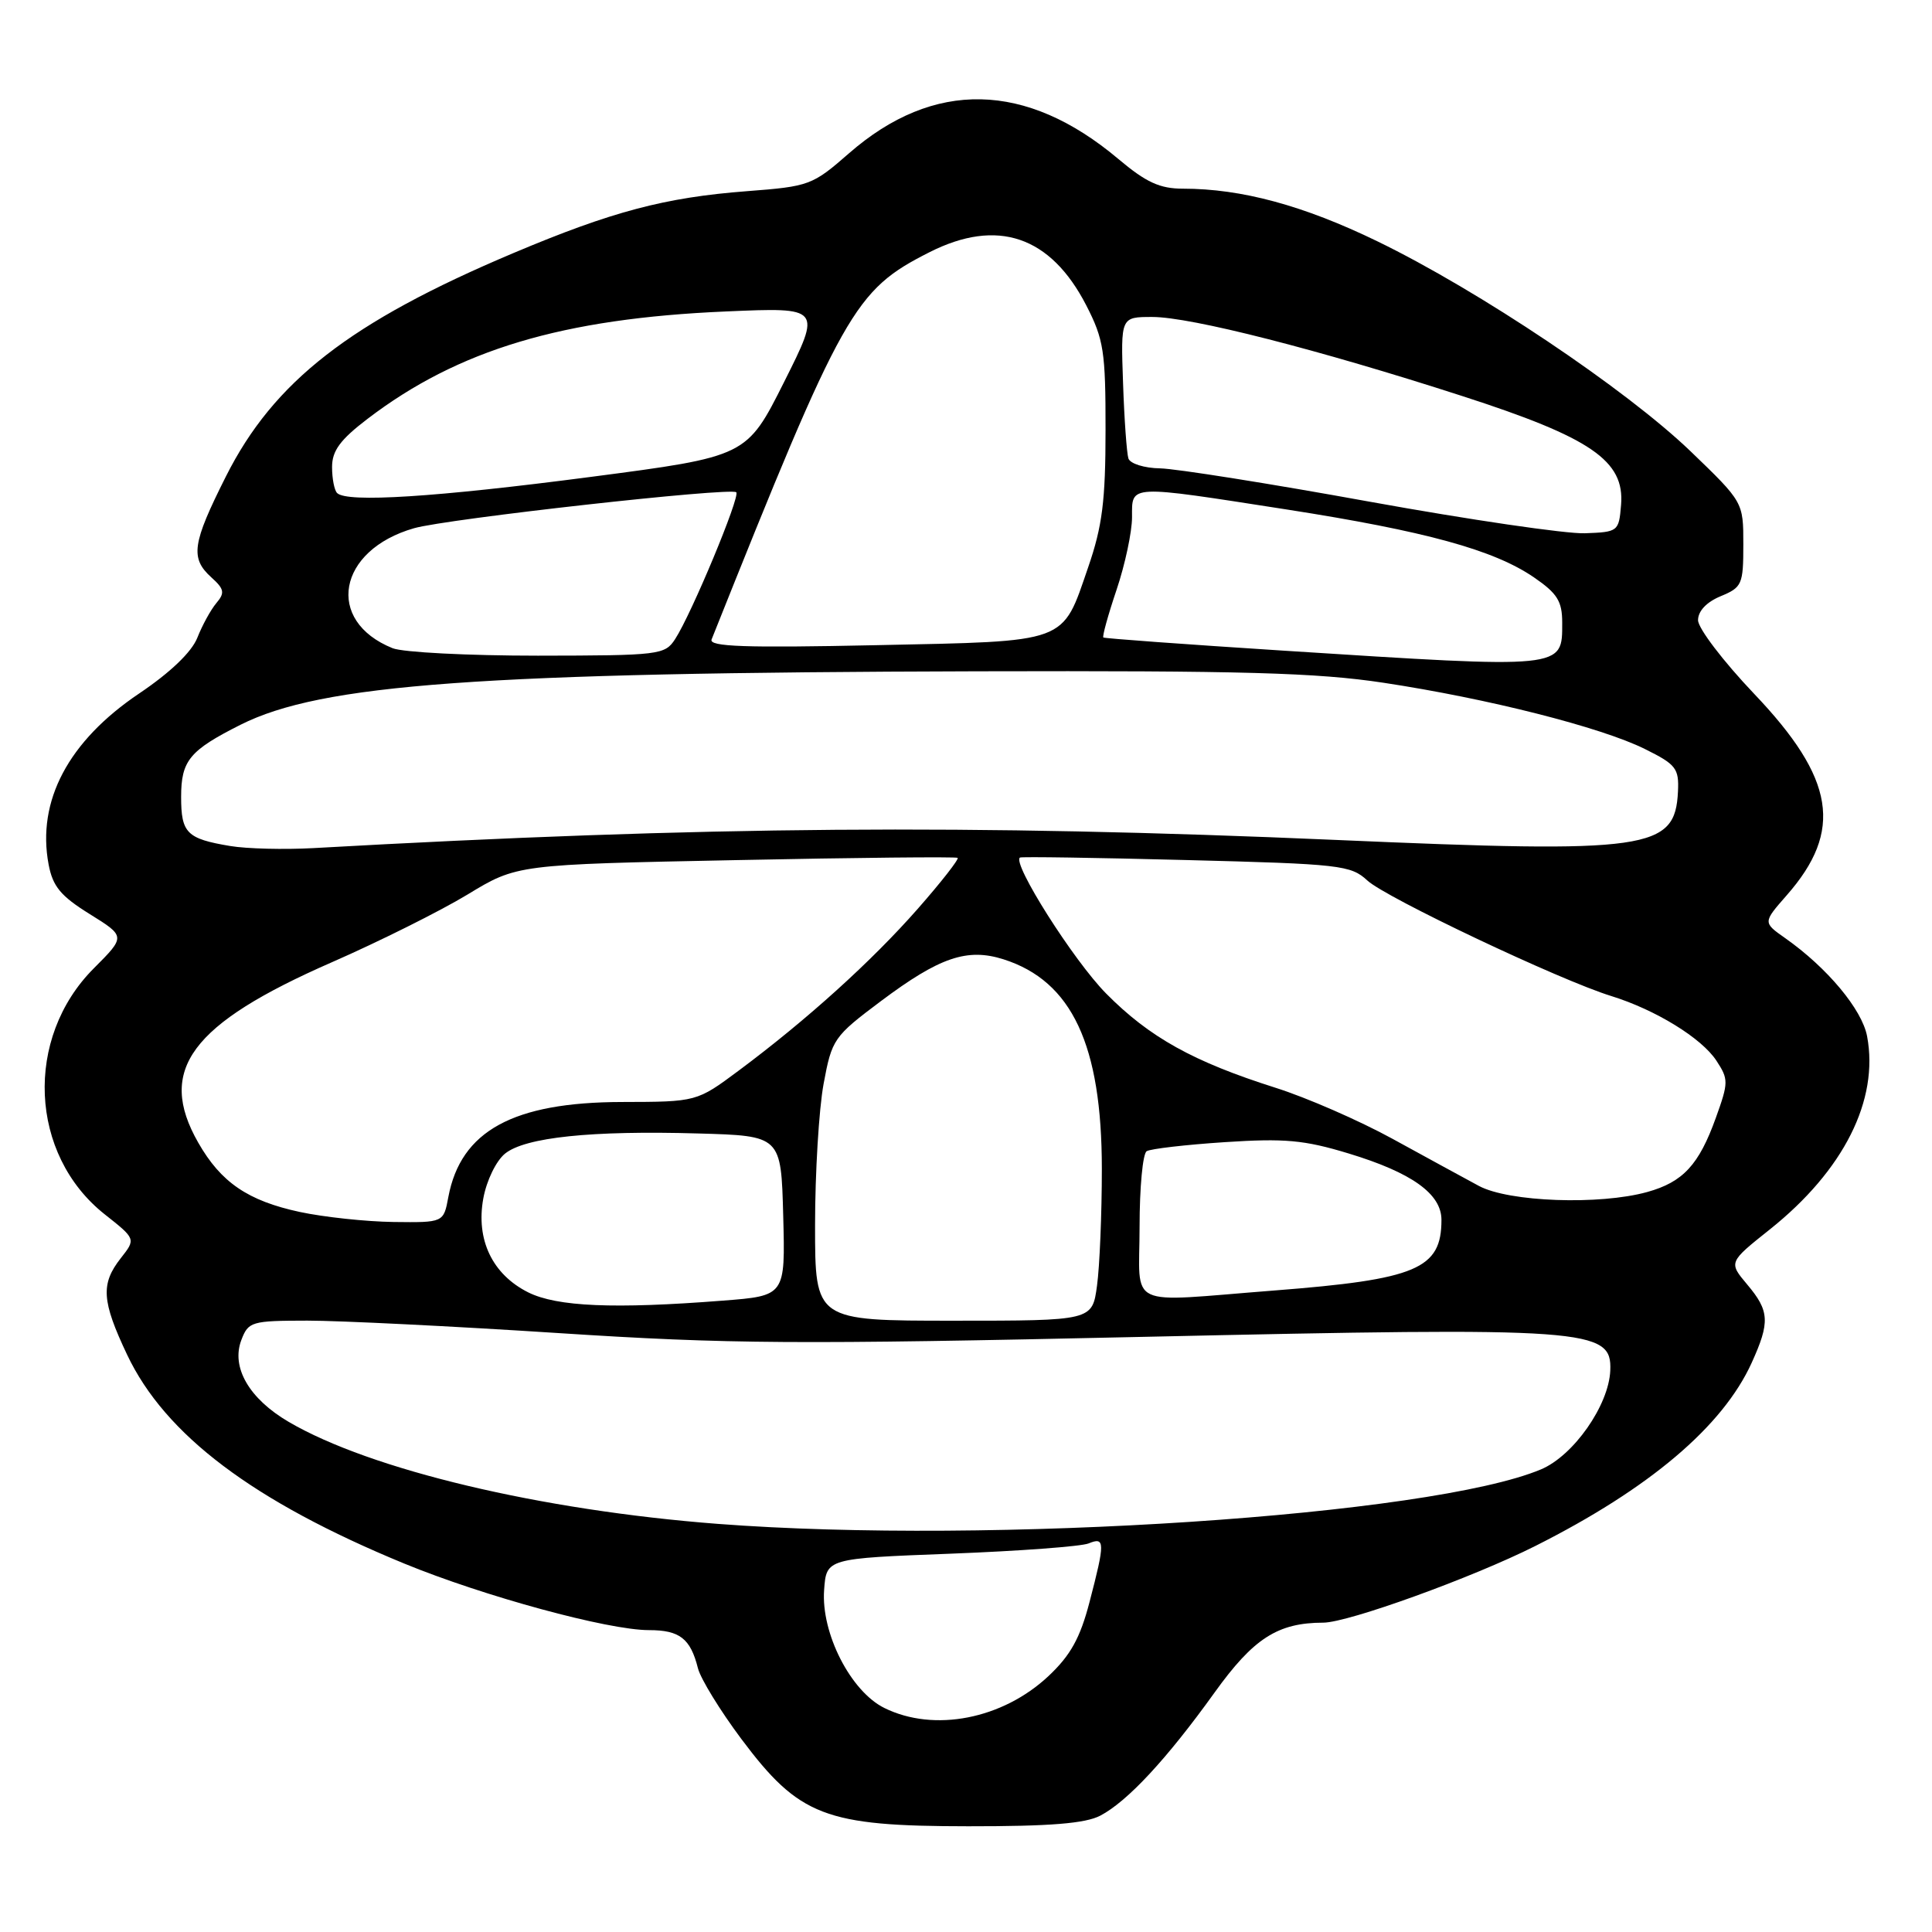 <?xml version="1.0" encoding="UTF-8" standalone="no"?>
<!DOCTYPE svg PUBLIC "-//W3C//DTD SVG 1.1//EN" "http://www.w3.org/Graphics/SVG/1.1/DTD/svg11.dtd" >
<svg xmlns="http://www.w3.org/2000/svg" xmlns:xlink="http://www.w3.org/1999/xlink" version="1.1" viewBox="0 0 256 256">
 <g >
 <path fill="currentColor"
d=" M 145.80 240.58 C 149.40 238.69 154.62 233.07 160.93 224.28 C 166.10 217.08 169.30 215.02 175.35 215.01 C 178.64 215.00 195.09 209.05 203.42 204.86 C 218.55 197.25 228.27 189.02 232.11 180.57 C 234.55 175.19 234.47 173.71 231.52 170.21 C 229.04 167.26 229.04 167.26 234.53 162.89 C 244.30 155.09 248.99 145.77 247.40 137.31 C 246.73 133.76 242.13 128.24 236.55 124.31 C 233.59 122.23 233.59 122.23 236.74 118.64 C 244.27 110.07 243.15 103.18 232.42 91.92 C 228.34 87.63 225.00 83.25 225.00 82.18 C 225.00 80.97 226.12 79.78 228.00 79.00 C 230.83 77.83 231.00 77.44 231.00 72.14 C 231.00 66.53 231.00 66.53 223.99 59.78 C 215.40 51.54 195.96 38.50 182.50 31.97 C 172.71 27.22 164.51 25.00 156.75 25.00 C 153.68 25.00 151.87 24.17 148.18 21.06 C 135.97 10.78 123.71 10.52 112.50 20.31 C 107.65 24.55 107.24 24.70 99.00 25.33 C 88.12 26.16 81.09 28.02 68.01 33.54 C 46.38 42.67 36.27 50.53 29.93 63.14 C 25.46 72.03 25.18 73.95 28.01 76.51 C 29.72 78.05 29.82 78.56 28.67 79.91 C 27.93 80.79 26.80 82.85 26.15 84.50 C 25.40 86.40 22.57 89.11 18.44 91.89 C 9.06 98.20 4.86 106.13 6.44 114.54 C 6.99 117.46 8.04 118.73 11.89 121.12 C 16.65 124.08 16.65 124.08 12.44 128.30 C 3.20 137.54 3.87 152.98 13.87 160.90 C 18.01 164.17 18.01 164.17 16.00 166.72 C 13.33 170.13 13.47 172.38 16.84 179.50 C 21.87 190.13 33.56 198.94 53.54 207.17 C 64.12 211.52 80.57 216.00 85.99 216.00 C 90.06 216.00 91.49 217.11 92.48 221.05 C 92.83 222.44 95.42 226.66 98.23 230.42 C 105.90 240.66 109.32 241.98 128.30 241.99 C 139.15 242.00 143.82 241.62 145.80 240.58 Z  M 117.19 226.32 C 112.72 224.12 108.78 216.40 109.20 210.68 C 109.50 206.50 109.50 206.50 126.00 205.87 C 135.07 205.52 143.29 204.91 144.25 204.51 C 146.43 203.61 146.44 204.35 144.37 212.27 C 143.13 217.04 141.85 219.34 138.95 222.07 C 132.85 227.80 123.78 229.57 117.19 226.32 Z  M 95.09 201.92 C 71.66 200.12 49.11 194.76 38.26 188.41 C 33.01 185.34 30.60 181.17 31.98 177.56 C 32.91 175.12 33.31 175.00 40.73 174.99 C 45.00 174.99 59.98 175.73 74.00 176.64 C 96.50 178.10 105.61 178.16 151.50 177.14 C 210.69 175.83 213.60 176.04 213.37 181.60 C 213.18 186.21 208.50 192.89 204.19 194.70 C 189.57 200.84 131.29 204.69 95.09 201.92 Z  M 108.00 162.37 C 108.00 155.42 108.51 146.98 109.13 143.62 C 110.23 137.69 110.46 137.35 116.73 132.65 C 124.50 126.83 128.16 125.58 132.99 127.12 C 142.04 130.01 146.00 138.47 146.00 154.90 C 146.00 160.85 145.71 167.81 145.36 170.36 C 144.73 175.00 144.73 175.00 126.36 175.00 C 108.00 175.00 108.00 175.00 108.00 162.37 Z  M 70.00 171.25 C 65.24 168.87 63.04 164.27 64.04 158.80 C 64.47 156.43 65.74 153.82 66.92 152.86 C 69.59 150.70 78.35 149.78 92.50 150.19 C 103.50 150.50 103.50 150.50 103.78 161.10 C 104.06 171.70 104.06 171.70 95.78 172.34 C 81.36 173.47 73.80 173.14 70.00 171.25 Z  M 151.00 162.56 C 151.00 157.37 151.42 152.86 151.94 152.54 C 152.46 152.22 157.12 151.68 162.30 151.34 C 170.22 150.82 172.81 151.05 178.70 152.84 C 187.07 155.38 191.00 158.19 191.00 161.64 C 191.00 168.15 187.73 169.53 168.82 171.00 C 148.87 172.55 151.00 173.56 151.00 162.56 Z  M 39.72 160.59 C 32.85 159.11 29.28 156.68 26.27 151.41 C 20.76 141.77 25.25 135.70 43.98 127.50 C 50.26 124.75 58.35 120.71 61.95 118.53 C 68.50 114.55 68.50 114.55 97.50 113.97 C 113.45 113.64 126.68 113.51 126.89 113.67 C 127.11 113.82 124.73 116.87 121.60 120.43 C 115.50 127.37 106.93 135.12 97.91 141.84 C 92.32 146.00 92.32 146.00 82.41 146.02 C 67.99 146.05 61.06 149.85 59.41 158.60 C 58.78 162.00 58.78 162.00 52.14 161.92 C 48.49 161.87 42.90 161.27 39.72 160.59 Z  M 195.96 157.14 C 194.06 156.12 188.90 153.30 184.50 150.89 C 180.10 148.48 173.12 145.43 169.00 144.13 C 158.10 140.67 152.32 137.46 146.57 131.65 C 142.26 127.29 134.06 114.35 135.15 113.63 C 135.34 113.50 145.25 113.65 157.18 113.96 C 177.58 114.48 178.99 114.64 181.18 116.67 C 183.63 118.95 206.72 129.89 213.50 131.98 C 219.37 133.80 225.47 137.55 227.43 140.54 C 229.05 143.01 229.05 143.42 227.36 148.11 C 225.12 154.35 223.01 156.63 218.26 157.95 C 211.94 159.70 199.92 159.27 195.96 157.14 Z  M 30.50 112.10 C 24.75 111.14 24.00 110.39 24.00 105.60 C 24.00 100.78 25.11 99.44 31.86 96.04 C 42.59 90.64 63.58 89.12 129.50 88.95 C 164.64 88.86 174.48 89.13 183.33 90.47 C 197.14 92.56 212.15 96.36 217.96 99.25 C 222.08 101.29 222.49 101.81 222.34 104.88 C 221.97 112.61 218.54 113.10 177.13 111.30 C 128.56 109.19 93.57 109.46 41.50 112.38 C 37.65 112.59 32.70 112.47 30.50 112.10 Z  M 170.00 86.21 C 157.07 85.38 146.37 84.60 146.20 84.47 C 146.04 84.34 146.82 81.50 147.95 78.15 C 149.08 74.80 150.00 70.47 150.00 68.53 C 150.00 64.18 149.33 64.22 170.50 67.51 C 188.89 70.38 197.93 72.86 203.25 76.50 C 206.35 78.63 207.00 79.66 207.00 82.50 C 207.00 88.66 207.50 88.61 170.00 86.21 Z  M 52.02 85.89 C 43.03 82.27 44.72 72.89 54.87 69.99 C 59.26 68.74 96.87 64.54 97.56 65.23 C 98.11 65.78 91.63 81.35 89.46 84.68 C 88.10 86.78 87.40 86.86 71.27 86.88 C 62.05 86.88 53.38 86.44 52.02 85.89 Z  M 94.29 84.73 C 111.77 40.97 113.17 38.48 123.16 33.42 C 132.15 28.87 139.20 31.26 143.94 40.47 C 146.25 44.97 146.50 46.56 146.49 56.97 C 146.49 66.37 146.06 69.73 144.20 75.13 C 140.68 85.35 141.77 84.95 116.06 85.49 C 98.70 85.86 93.91 85.69 94.29 84.73 Z  M 181.50 66.48 C 168.30 64.08 155.80 62.10 153.72 62.06 C 151.63 62.03 149.75 61.44 149.52 60.75 C 149.30 60.06 148.97 55.56 148.81 50.75 C 148.50 42.00 148.50 42.00 152.68 42.00 C 157.79 42.00 174.65 46.30 193.76 52.48 C 210.83 57.99 215.29 61.05 214.80 66.90 C 214.51 70.43 214.41 70.50 210.00 70.66 C 207.53 70.75 194.70 68.87 181.50 66.48 Z  M 44.67 65.33 C 44.30 64.97 44.00 63.41 44.00 61.88 C 44.00 59.73 45.08 58.26 48.70 55.50 C 60.70 46.34 74.52 42.20 96.18 41.27 C 108.86 40.72 108.86 40.72 103.90 50.61 C 98.94 60.49 98.94 60.49 78.22 63.20 C 57.73 65.88 45.96 66.63 44.67 65.33 Z "/>
</g>
</svg>
